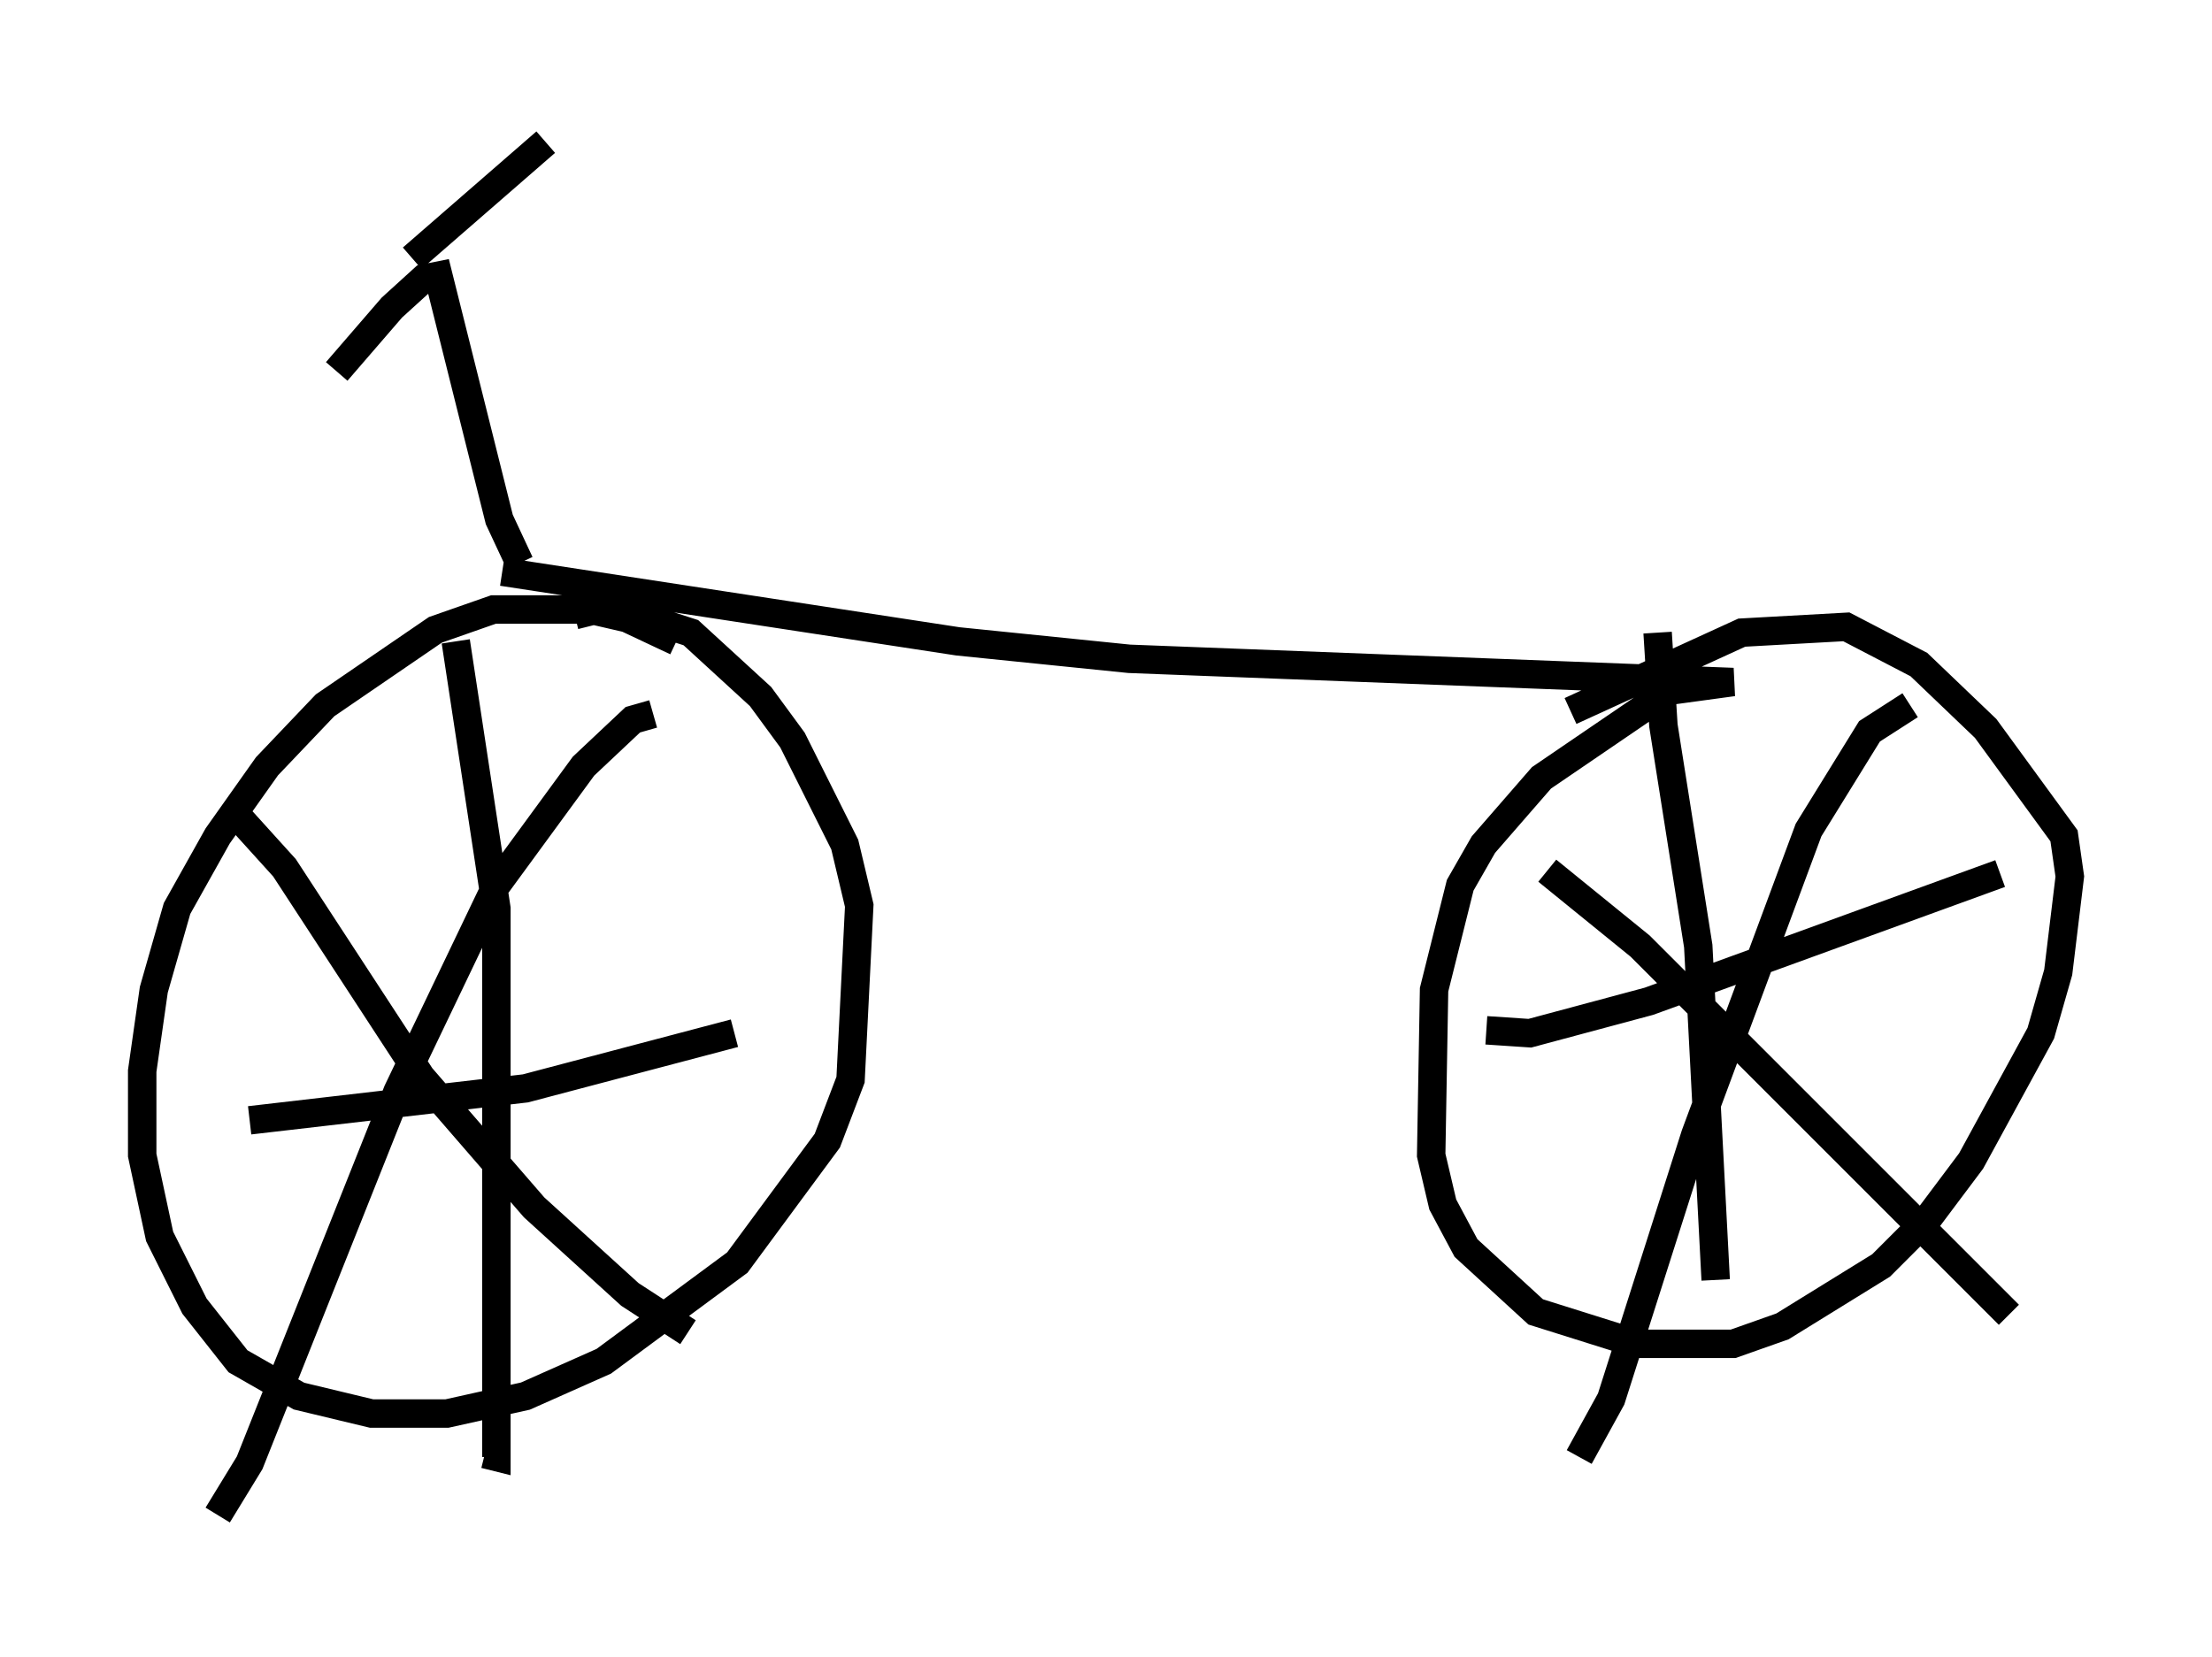 <?xml version="1.0" encoding="utf-8" ?>
<svg baseProfile="full" height="58.286" version="1.1" width="77.784" xmlns="http://www.w3.org/2000/svg" xmlns:ev="http://www.w3.org/2001/xml-events" xmlns:xlink="http://www.w3.org/1999/xlink"><defs /><rect fill="white" height="58.286" width="77.784" x="0" y="0" /><path d="M25.723, 24.09 m-1.94, -1.531 l-1.735, -0.817 -1.327, -0.306 l-3.369, 0.0 -2.042, 0.715 l-3.879, 2.654 -2.042, 2.144 l-1.735, 2.45 -1.429, 2.552 l-0.817, 2.858 -0.408, 2.858 l0.0, 2.96 0.613, 2.858 l1.225, 2.45 1.531, 1.94 l2.144, 1.225 2.552, 0.613 l2.654, 0.0 2.756, -0.613 l2.756, -1.225 4.696, -3.471 l3.165, -4.288 0.817, -2.144 l0.306, -6.125 -0.51, -2.144 l-1.838, -3.675 -1.123, -1.531 l-2.45, -2.246 -2.858, -0.919 l-1.225, 0.306 m-4.185, 0.919 l1.429, 9.392 0.0, 19.294 l-0.408, -0.102 m-8.269, -11.74 l9.698, -1.123 7.35, -1.94 m-2.858, -11.229 l-0.715, 0.204 -1.735, 1.633 l-3.063, 4.185 -3.471, 7.248 l-5.206, 13.067 -1.123, 1.838 m0.408, -24.909 l1.94, 2.144 4.798, 7.35 l3.981, 4.594 3.369, 3.063 l2.042, 1.327 m-6.533, -26.746 l16.027, 2.45 6.023, 0.613 l21.234, 0.817 -2.246, 0.306 l-4.492, 3.063 -2.042, 2.348 l-0.817, 1.429 -0.919, 3.675 l-0.102, 5.819 0.408, 1.735 l0.817, 1.531 2.45, 2.246 l3.573, 1.123 3.369, 0.0 l1.735, -0.613 3.471, -2.144 l1.633, -1.633 1.531, -2.042 l2.45, -4.492 0.613, -2.144 l0.408, -3.369 -0.204, -1.429 l-2.756, -3.777 -2.348, -2.246 l-2.552, -1.327 -3.675, 0.204 l-6.023, 2.756 m3.063, -2.756 l0.204, 3.267 1.225, 7.758 l0.613, 11.74 m-8.065, -8.779 l1.531, 0.102 4.185, -1.123 l12.352, -4.492 m-3.165, -5.921 l-1.429, 0.919 -2.144, 3.471 l-3.981, 10.719 -2.96, 9.29 l-1.123, 2.042 m-1.123, -20.621 l3.267, 2.654 12.965, 12.965 m-52.369, -26.44 l-0.715, -1.531 -2.144, -8.575 l-0.51, 0.102 -1.123, 1.021 l-1.94, 2.246 m2.654, -3.981 l4.696, -4.083 " fill="none" stroke="black" stroke-width="1" /></svg>